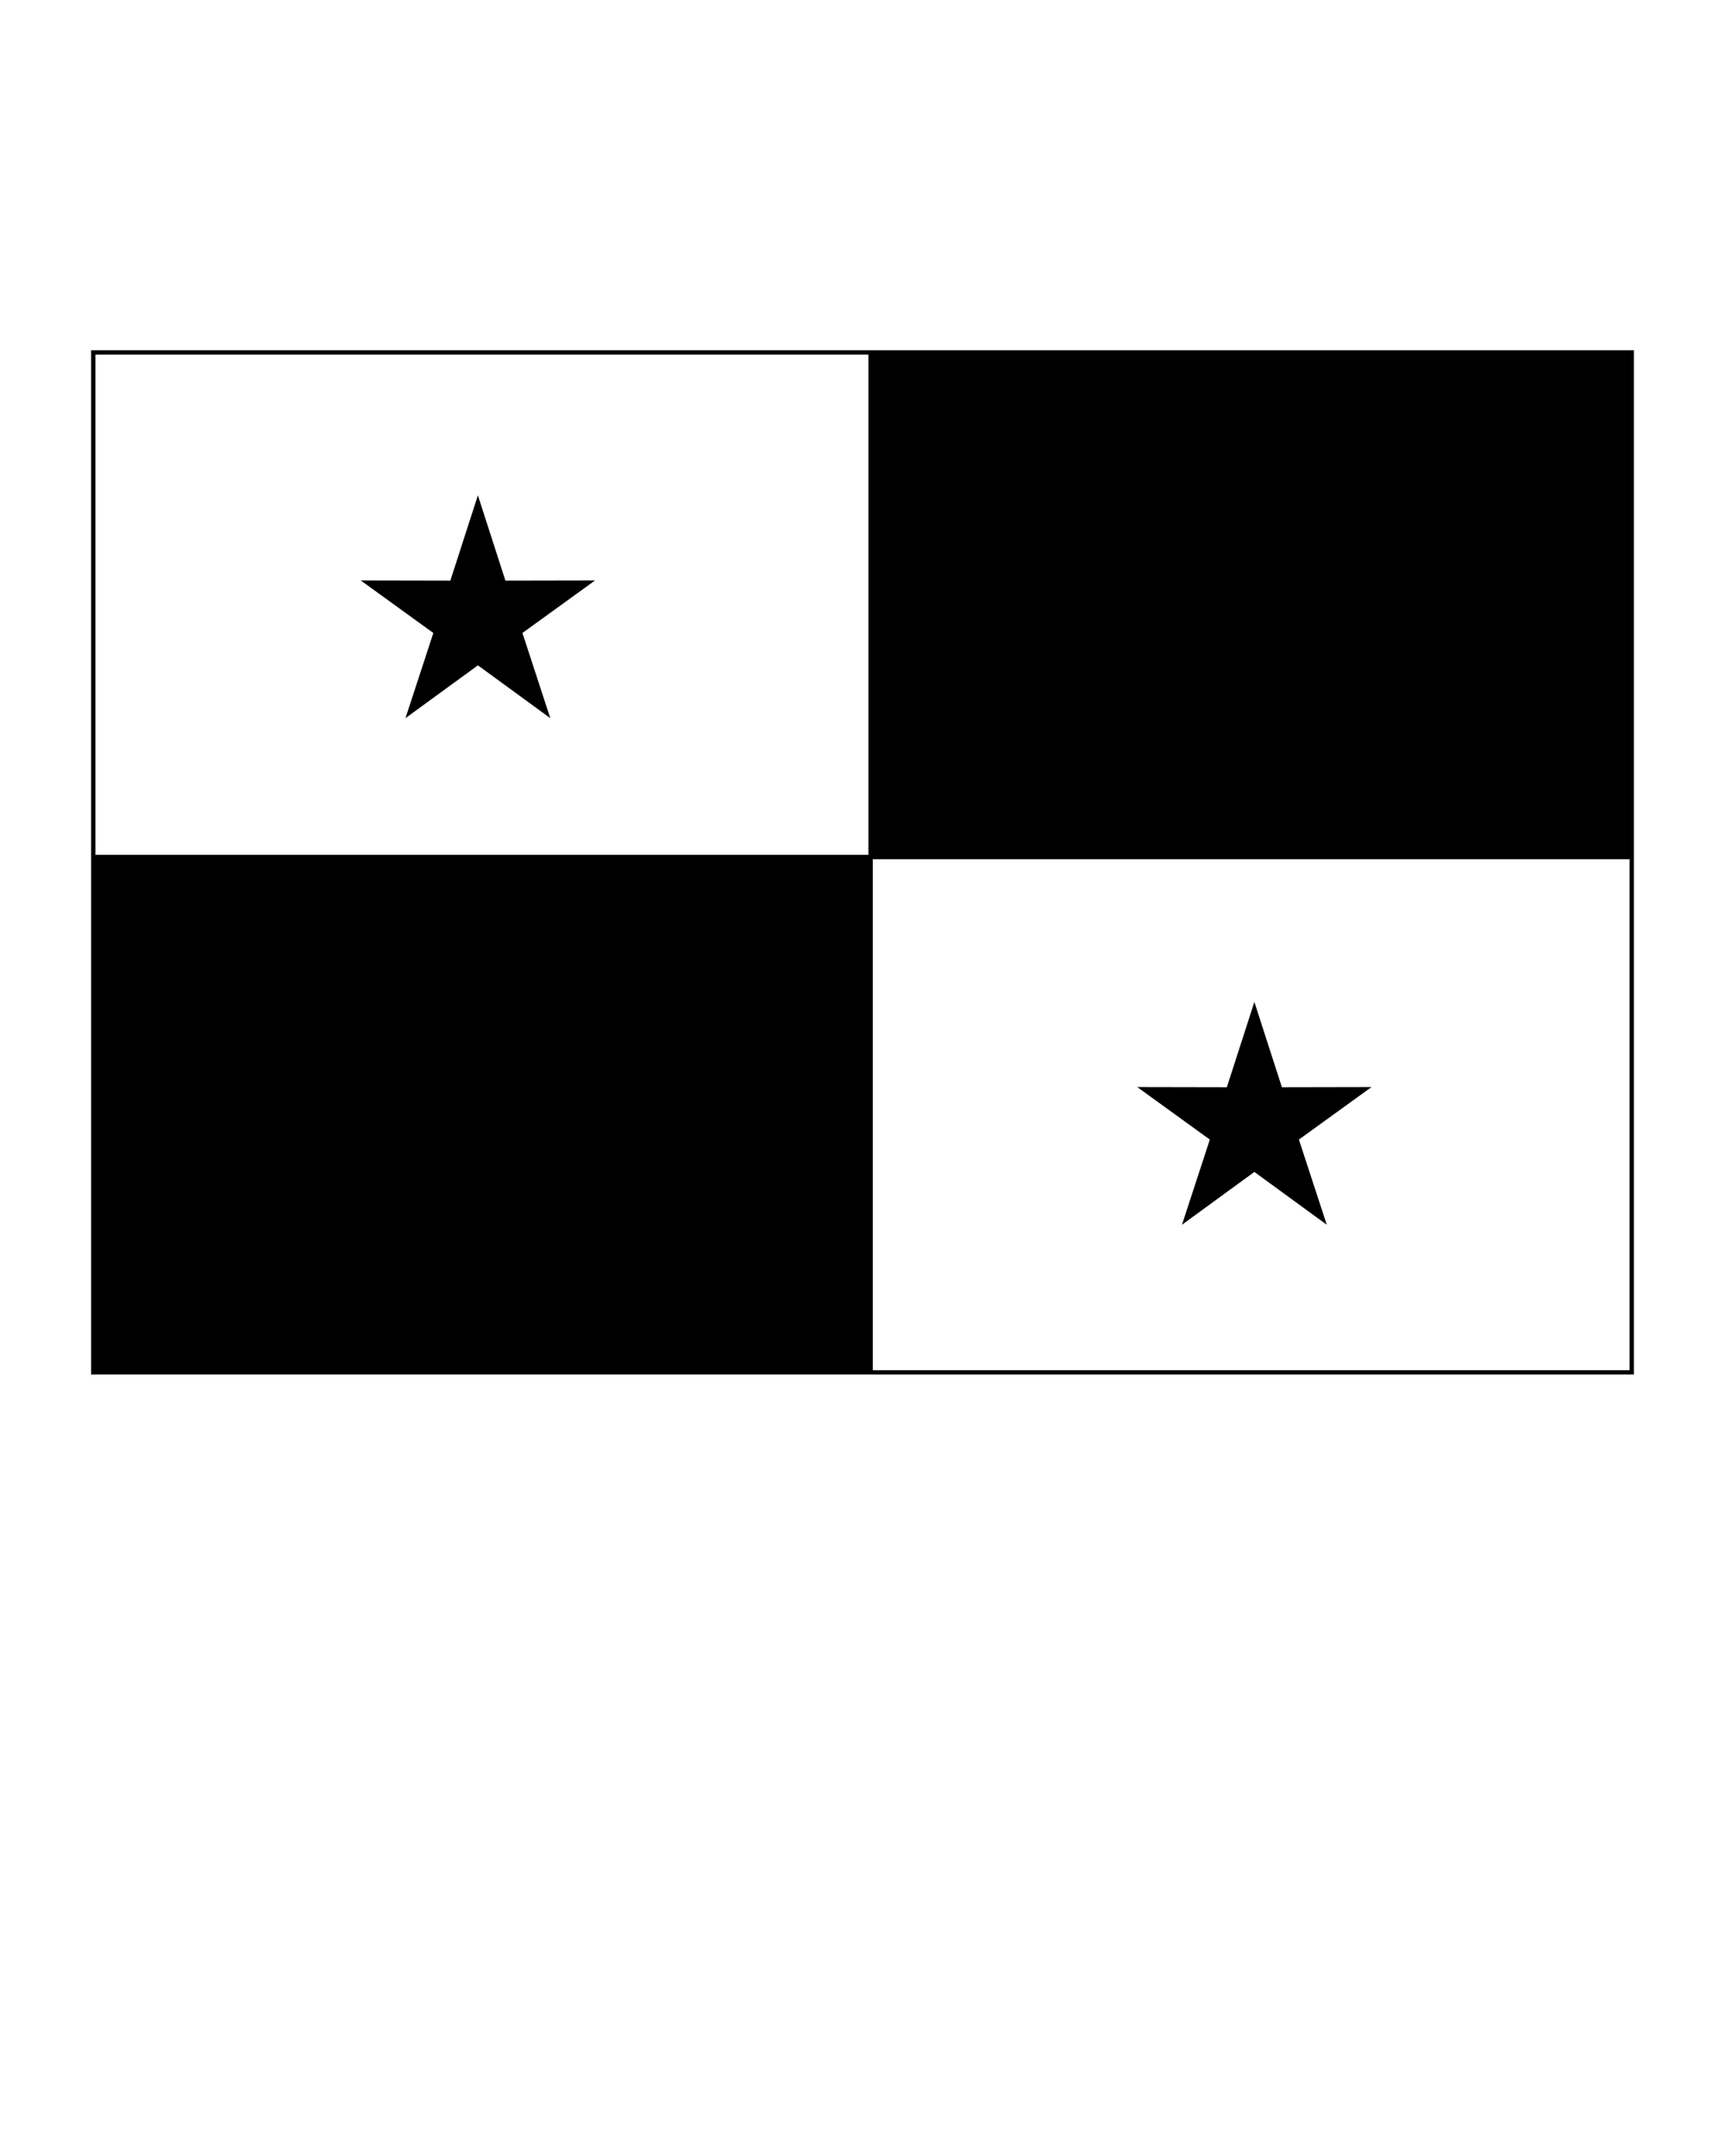 <svg xmlns="http://www.w3.org/2000/svg" xmlns:xlink="http://www.w3.org/1999/xlink" version="1.1" x="0px" y="0px" viewBox="0 0 100 125" enable-background="new 0 0 100 100" xml:space="preserve"><g><path d="M94.72,20.308L94.72,20.308H50.343H5.28v59.383l0,0h45.316H94.72V49.815l0,0V20.308z M50.343,20.561v29.001H5.533V20.561   H50.343z M94.467,79.439H50.596V49.815h43.871V79.439z"/><polygon points="23.506,41.637 27.704,38.575 31.901,41.637 30.286,36.699 34.495,33.653 29.299,33.663 27.704,28.718    26.107,33.663 20.912,33.653 25.121,36.699  "/><polygon points="70.135,66.07 68.52,71.008 72.717,67.946 76.914,71.008 75.299,66.07 79.508,63.024 74.313,63.034 72.717,58.09    71.121,63.034 65.926,63.024  "/></g></svg>